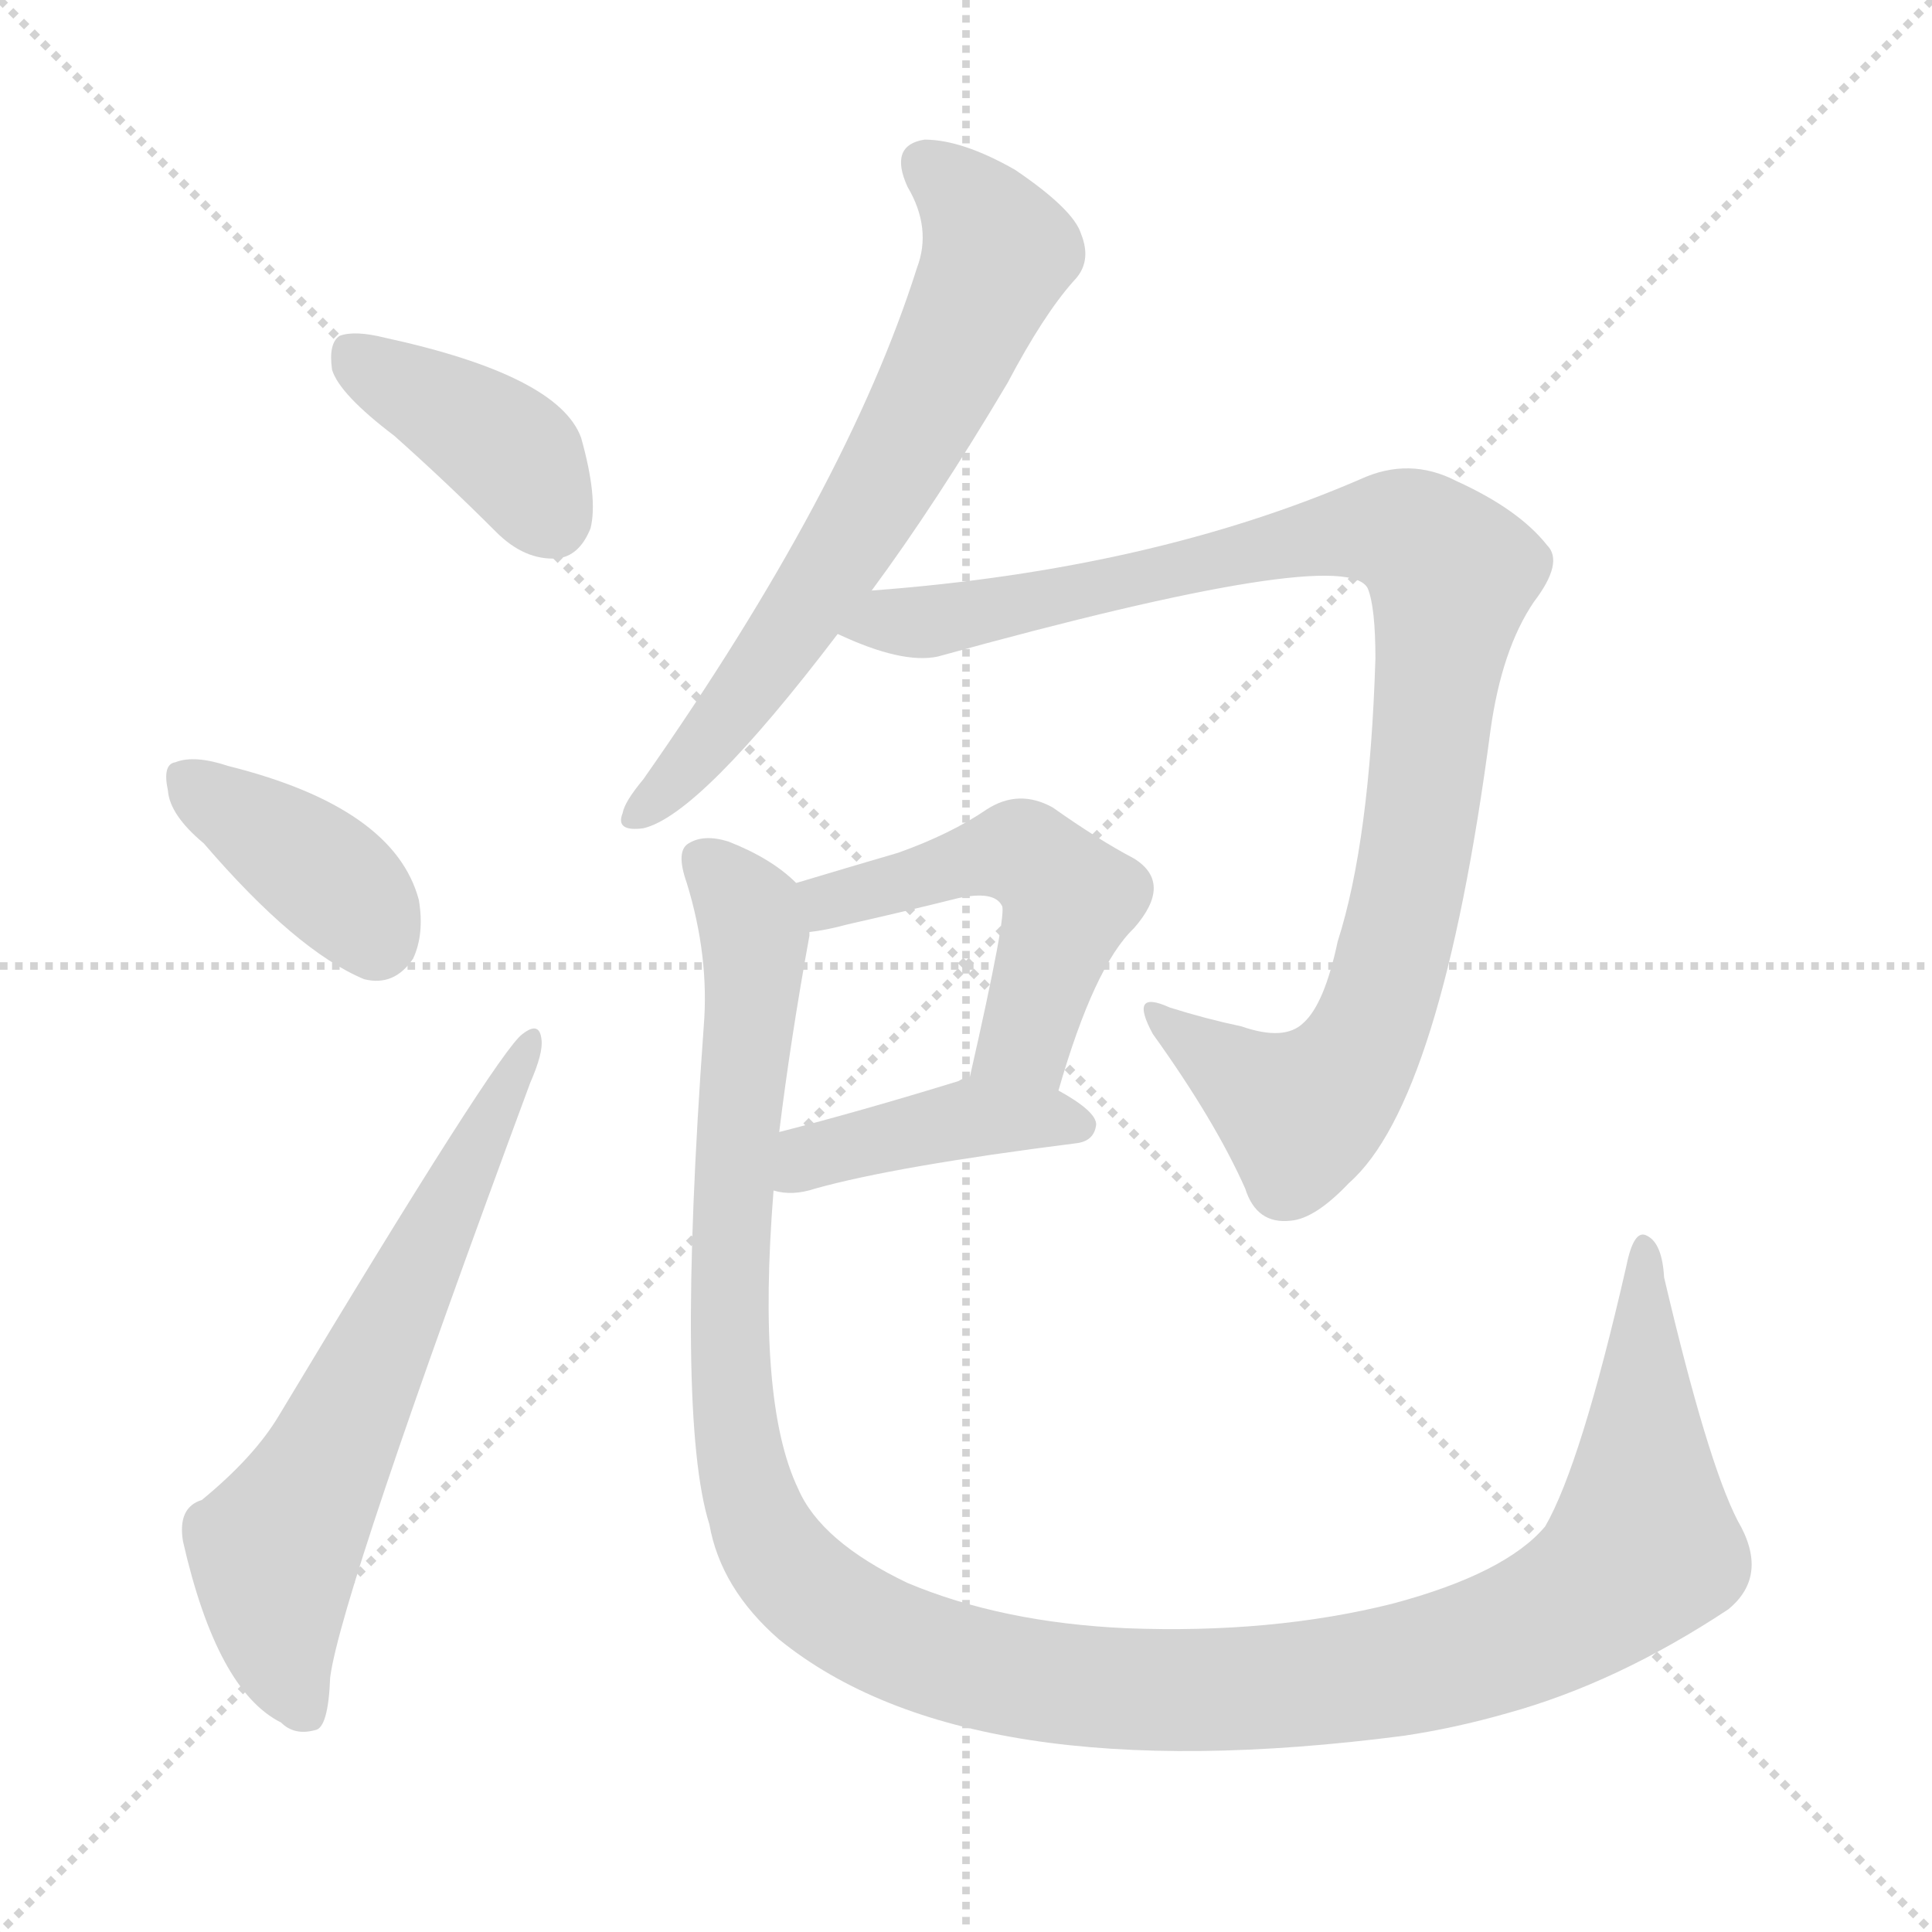 <svg version="1.1" viewBox="0 0 1024 1024" xmlns="http://www.w3.org/2000/svg">
  <g stroke="lightgray" stroke-dasharray="1,1" stroke-width="1" transform="scale(4, 4)">
    <line x1="0" y1="0" x2="256" y2="256"></line>
    <line x1="256" y1="0" x2="0" y2="256"></line>
    <line x1="128" y1="0" x2="128" y2="256"></line>
    <line x1="0" y1="128" x2="256" y2="128"></line>
  </g>
<g transform="scale(1, -1) translate(0, -900)">
   <style type="text/css">
    @keyframes keyframes0 {
      from {
       stroke: blue;
       stroke-dashoffset: 396;
       stroke-width: 128;
       }
       56% {
       animation-timing-function: step-end;
       stroke: blue;
       stroke-dashoffset: 0;
       stroke-width: 128;
       }
       to {
       stroke: black;
       stroke-width: 1024;
       }
       }
       #make-me-a-hanzi-animation-0 {
         animation: keyframes0 0.572s both;
         animation-delay: 0s;
         animation-timing-function: linear;
       }
    @keyframes keyframes1 {
      from {
       stroke: blue;
       stroke-dashoffset: 386;
       stroke-width: 128;
       }
       56% {
       animation-timing-function: step-end;
       stroke: blue;
       stroke-dashoffset: 0;
       stroke-width: 128;
       }
       to {
       stroke: black;
       stroke-width: 1024;
       }
       }
       #make-me-a-hanzi-animation-1 {
         animation: keyframes1 0.564s both;
         animation-delay: 0.572s;
         animation-timing-function: linear;
       }
    @keyframes keyframes2 {
      from {
       stroke: blue;
       stroke-dashoffset: 644;
       stroke-width: 128;
       }
       68% {
       animation-timing-function: step-end;
       stroke: blue;
       stroke-dashoffset: 0;
       stroke-width: 128;
       }
       to {
       stroke: black;
       stroke-width: 1024;
       }
       }
       #make-me-a-hanzi-animation-2 {
         animation: keyframes2 0.774s both;
         animation-delay: 1.136s;
         animation-timing-function: linear;
       }
    @keyframes keyframes3 {
      from {
       stroke: blue;
       stroke-dashoffset: 670;
       stroke-width: 128;
       }
       69% {
       animation-timing-function: step-end;
       stroke: blue;
       stroke-dashoffset: 0;
       stroke-width: 128;
       }
       to {
       stroke: black;
       stroke-width: 1024;
       }
       }
       #make-me-a-hanzi-animation-3 {
         animation: keyframes3 0.795s both;
         animation-delay: 1.91s;
         animation-timing-function: linear;
       }
    @keyframes keyframes4 {
      from {
       stroke: blue;
       stroke-dashoffset: 981;
       stroke-width: 128;
       }
       76% {
       animation-timing-function: step-end;
       stroke: blue;
       stroke-dashoffset: 0;
       stroke-width: 128;
       }
       to {
       stroke: black;
       stroke-width: 1024;
       }
       }
       #make-me-a-hanzi-animation-4 {
         animation: keyframes4 1.048s both;
         animation-delay: 2.706s;
         animation-timing-function: linear;
       }
    @keyframes keyframes5 {
      from {
       stroke: blue;
       stroke-dashoffset: 505;
       stroke-width: 128;
       }
       62% {
       animation-timing-function: step-end;
       stroke: blue;
       stroke-dashoffset: 0;
       stroke-width: 128;
       }
       to {
       stroke: black;
       stroke-width: 1024;
       }
       }
       #make-me-a-hanzi-animation-5 {
         animation: keyframes5 0.661s both;
         animation-delay: 3.754s;
         animation-timing-function: linear;
       }
    @keyframes keyframes6 {
      from {
       stroke: blue;
       stroke-dashoffset: 418;
       stroke-width: 128;
       }
       58% {
       animation-timing-function: step-end;
       stroke: blue;
       stroke-dashoffset: 0;
       stroke-width: 128;
       }
       to {
       stroke: black;
       stroke-width: 1024;
       }
       }
       #make-me-a-hanzi-animation-6 {
         animation: keyframes6 0.59s both;
         animation-delay: 4.415s;
         animation-timing-function: linear;
       }
    @keyframes keyframes7 {
      from {
       stroke: blue;
       stroke-dashoffset: 1291;
       stroke-width: 128;
       }
       81% {
       animation-timing-function: step-end;
       stroke: blue;
       stroke-dashoffset: 0;
       stroke-width: 128;
       }
       to {
       stroke: black;
       stroke-width: 1024;
       }
       }
       #make-me-a-hanzi-animation-7 {
         animation: keyframes7 1.301s both;
         animation-delay: 5.005s;
         animation-timing-function: linear;
       }
</style>
<path d="M 209.0 669.0 Q 236.0 645.0 263.0 618.0 Q 278.0 603.0 295.0 604.0 Q 307.0 605.0 313.0 620.0 Q 317.0 636.0 308.0 668.0 Q 296.0 701.0 204.0 721.0 Q 188.0 725.0 180.0 722.0 Q 174.0 718.0 176.0 704.0 Q 180.0 691.0 209.0 669.0 Z" fill="lightgray"></path> 
<path d="M 108.0 453.0 Q 157.0 396.0 193.0 381.0 Q 209.0 377.0 219.0 392.0 Q 225.0 405.0 222.0 423.0 Q 209.0 472.0 121.0 494.0 Q 103.0 500.0 93.0 496.0 Q 86.0 495.0 89.0 481.0 Q 90.0 468.0 108.0 453.0 Z" fill="lightgray"></path> 
<path d="M 107.0 105.0 Q 94.0 101.0 97.0 83.0 Q 115.0 4.0 149.0 -13.0 Q 156.0 -20.0 167.0 -17.0 Q 174.0 -16.0 175.0 11.0 Q 181.0 56.0 281.0 326.0 Q 288.0 342.0 287.0 349.0 Q 286.0 359.0 277.0 352.0 Q 264.0 343.0 148.0 150.0 Q 135.0 128.0 107.0 105.0 Z" fill="lightgray"></path> 
<path d="M 462.0 587.0 Q 496.0 633.0 534.0 697.0 Q 553.0 733.0 569.0 751.0 Q 579.0 761.0 573.0 776.0 Q 569.0 789.0 538.0 810.0 Q 510.0 826.0 490.0 826.0 Q 471.0 823.0 481.0 801.0 Q 494.0 779.0 486.0 758.0 Q 449.0 641.0 341.0 487.0 Q 331.0 475.0 330.0 469.0 Q 326.0 459.0 341.0 461.0 Q 371.0 468.0 444.0 564.0 L 462.0 587.0 Z" fill="lightgray"></path> 
<path d="M 444.0 564.0 Q 478.0 548.0 497.0 552.0 Q 714.0 612.0 725.0 588.0 Q 729.0 578.0 729.0 551.0 Q 726.0 454.0 709.0 401.0 Q 702.0 368.0 691.0 358.0 Q 681.0 348.0 658.0 356.0 Q 639.0 360.0 620.0 366.0 Q 598.0 376.0 611.0 352.0 Q 644.0 306.0 660.0 270.0 Q 666.0 251.0 684.0 253.0 Q 697.0 254.0 715.0 273.0 Q 764.0 316.0 790.0 513.0 Q 796.0 556.0 813.0 581.0 Q 829.0 602.0 820.0 611.0 Q 805.0 630.0 772.0 645.0 Q 747.0 658.0 721.0 646.0 Q 610.0 598.0 462.0 587.0 C 432.0 584.0 416.0 575.0 444.0 564.0 Z" fill="lightgray"></path> 
<path d="M 561.0 322.0 Q 580.0 388.0 601.0 408.0 Q 622.0 432.0 601.0 445.0 Q 582.0 455.0 558.0 472.0 Q 540.0 482.0 523.0 471.0 Q 504.0 458.0 476.0 448.0 Q 452.0 441.0 422.0 432.0 C 393.0 423.0 399.0 401.0 429.0 406.0 Q 438.0 407.0 449.0 410.0 Q 480.0 417.0 508.0 424.0 Q 527.0 428.0 531.0 420.0 Q 534.0 417.0 514.0 329.0 C 507.0 300.0 552.0 293.0 561.0 322.0 Z" fill="lightgray"></path> 
<path d="M 410.0 269.0 Q 420.0 266.0 432.0 270.0 Q 475.0 282.0 570.0 294.0 Q 580.0 295.0 581.0 304.0 Q 581.0 311.0 561.0 322.0 L 514.0 329.0 Q 511.0 329.0 508.0 327.0 Q 456.0 311.0 413.0 300.0 C 384.0 293.0 381.0 275.0 410.0 269.0 Z" fill="lightgray"></path> 
<path d="M 921.0 94.0 Q 905.0 125.0 882.0 223.0 Q 881.0 241.0 873.0 245.0 Q 866.0 249.0 862.0 229.0 Q 838.0 124.0 819.0 91.0 Q 798.0 66.0 738.0 50.0 Q 674.0 34.0 597.0 37.0 Q 531.0 40.0 481.0 61.0 Q 435.0 83.0 423.0 111.0 Q 401.0 157.0 410.0 269.0 L 413.0 300.0 Q 419.0 349.0 429.0 404.0 Q 429.0 405.0 429.0 406.0 C 432.0 425.0 432.0 425.0 422.0 432.0 Q 409.0 445.0 386.0 454.0 Q 373.0 458.0 365.0 453.0 Q 358.0 449.0 364.0 432.0 Q 376.0 393.0 373.0 356.0 Q 358.0 149.0 376.0 92.0 Q 382.0 58.0 413.0 31.0 Q 513.0 -50.0 744.0 -20.0 Q 771.0 -16.0 799.0 -8.0 Q 857.0 8.0 916.0 47.0 Q 938.0 65.0 921.0 94.0 Z" fill="lightgray"></path> 
      <clipPath id="make-me-a-hanzi-clip-0">
      <path d="M 209.0 669.0 Q 236.0 645.0 263.0 618.0 Q 278.0 603.0 295.0 604.0 Q 307.0 605.0 313.0 620.0 Q 317.0 636.0 308.0 668.0 Q 296.0 701.0 204.0 721.0 Q 188.0 725.0 180.0 722.0 Q 174.0 718.0 176.0 704.0 Q 180.0 691.0 209.0 669.0 Z" fill="lightgray"></path>
      </clipPath>
      <path clip-path="url(#make-me-a-hanzi-clip-0)" d="M 186.0 714.0 L 265.0 665.0 L 292.0 626.0 " fill="none" id="make-me-a-hanzi-animation-0" stroke-dasharray="268 536" stroke-linecap="round"></path>

      <clipPath id="make-me-a-hanzi-clip-1">
      <path d="M 108.0 453.0 Q 157.0 396.0 193.0 381.0 Q 209.0 377.0 219.0 392.0 Q 225.0 405.0 222.0 423.0 Q 209.0 472.0 121.0 494.0 Q 103.0 500.0 93.0 496.0 Q 86.0 495.0 89.0 481.0 Q 90.0 468.0 108.0 453.0 Z" fill="lightgray"></path>
      </clipPath>
      <path clip-path="url(#make-me-a-hanzi-clip-1)" d="M 100.0 486.0 L 176.0 433.0 L 199.0 403.0 " fill="none" id="make-me-a-hanzi-animation-1" stroke-dasharray="258 516" stroke-linecap="round"></path>

      <clipPath id="make-me-a-hanzi-clip-2">
      <path d="M 107.0 105.0 Q 94.0 101.0 97.0 83.0 Q 115.0 4.0 149.0 -13.0 Q 156.0 -20.0 167.0 -17.0 Q 174.0 -16.0 175.0 11.0 Q 181.0 56.0 281.0 326.0 Q 288.0 342.0 287.0 349.0 Q 286.0 359.0 277.0 352.0 Q 264.0 343.0 148.0 150.0 Q 135.0 128.0 107.0 105.0 Z" fill="lightgray"></path>
      </clipPath>
      <path clip-path="url(#make-me-a-hanzi-clip-2)" d="M 161.0 -7.0 L 149.0 23.0 L 145.0 78.0 L 281.0 346.0 " fill="none" id="make-me-a-hanzi-animation-2" stroke-dasharray="516 1032" stroke-linecap="round"></path>

      <clipPath id="make-me-a-hanzi-clip-3">
      <path d="M 462.0 587.0 Q 496.0 633.0 534.0 697.0 Q 553.0 733.0 569.0 751.0 Q 579.0 761.0 573.0 776.0 Q 569.0 789.0 538.0 810.0 Q 510.0 826.0 490.0 826.0 Q 471.0 823.0 481.0 801.0 Q 494.0 779.0 486.0 758.0 Q 449.0 641.0 341.0 487.0 Q 331.0 475.0 330.0 469.0 Q 326.0 459.0 341.0 461.0 Q 371.0 468.0 444.0 564.0 L 462.0 587.0 Z" fill="lightgray"></path>
      </clipPath>
      <path clip-path="url(#make-me-a-hanzi-clip-3)" d="M 491.0 811.0 L 525.0 777.0 L 529.0 766.0 L 522.0 748.0 L 481.0 666.0 L 421.0 567.0 L 367.0 496.0 L 339.0 470.0 " fill="none" id="make-me-a-hanzi-animation-3" stroke-dasharray="542 1084" stroke-linecap="round"></path>

      <clipPath id="make-me-a-hanzi-clip-4">
      <path d="M 444.0 564.0 Q 478.0 548.0 497.0 552.0 Q 714.0 612.0 725.0 588.0 Q 729.0 578.0 729.0 551.0 Q 726.0 454.0 709.0 401.0 Q 702.0 368.0 691.0 358.0 Q 681.0 348.0 658.0 356.0 Q 639.0 360.0 620.0 366.0 Q 598.0 376.0 611.0 352.0 Q 644.0 306.0 660.0 270.0 Q 666.0 251.0 684.0 253.0 Q 697.0 254.0 715.0 273.0 Q 764.0 316.0 790.0 513.0 Q 796.0 556.0 813.0 581.0 Q 829.0 602.0 820.0 611.0 Q 805.0 630.0 772.0 645.0 Q 747.0 658.0 721.0 646.0 Q 610.0 598.0 462.0 587.0 C 432.0 584.0 416.0 575.0 444.0 564.0 Z" fill="lightgray"></path>
      </clipPath>
      <path clip-path="url(#make-me-a-hanzi-clip-4)" d="M 454.0 565.0 L 535.0 576.0 L 724.0 619.0 L 744.0 618.0 L 762.0 606.0 L 769.0 595.0 L 753.0 460.0 L 732.0 371.0 L 715.0 334.0 L 689.0 310.0 L 613.0 361.0 " fill="none" id="make-me-a-hanzi-animation-4" stroke-dasharray="853 1706" stroke-linecap="round"></path>

      <clipPath id="make-me-a-hanzi-clip-5">
      <path d="M 561.0 322.0 Q 580.0 388.0 601.0 408.0 Q 622.0 432.0 601.0 445.0 Q 582.0 455.0 558.0 472.0 Q 540.0 482.0 523.0 471.0 Q 504.0 458.0 476.0 448.0 Q 452.0 441.0 422.0 432.0 C 393.0 423.0 399.0 401.0 429.0 406.0 Q 438.0 407.0 449.0 410.0 Q 480.0 417.0 508.0 424.0 Q 527.0 428.0 531.0 420.0 Q 534.0 417.0 514.0 329.0 C 507.0 300.0 552.0 293.0 561.0 322.0 Z" fill="lightgray"></path>
      </clipPath>
      <path clip-path="url(#make-me-a-hanzi-clip-5)" d="M 431.0 428.0 L 441.0 422.0 L 530.0 448.0 L 543.0 447.0 L 559.0 435.0 L 566.0 422.0 L 547.0 360.0 L 541.0 347.0 L 524.0 341.0 " fill="none" id="make-me-a-hanzi-animation-5" stroke-dasharray="377 754" stroke-linecap="round"></path>

      <clipPath id="make-me-a-hanzi-clip-6">
      <path d="M 410.0 269.0 Q 420.0 266.0 432.0 270.0 Q 475.0 282.0 570.0 294.0 Q 580.0 295.0 581.0 304.0 Q 581.0 311.0 561.0 322.0 L 514.0 329.0 Q 511.0 329.0 508.0 327.0 Q 456.0 311.0 413.0 300.0 C 384.0 293.0 381.0 275.0 410.0 269.0 Z" fill="lightgray"></path>
      </clipPath>
      <path clip-path="url(#make-me-a-hanzi-clip-6)" d="M 416.0 276.0 L 428.0 287.0 L 506.0 306.0 L 571.0 304.0 " fill="none" id="make-me-a-hanzi-animation-6" stroke-dasharray="290 580" stroke-linecap="round"></path>

      <clipPath id="make-me-a-hanzi-clip-7">
      <path d="M 921.0 94.0 Q 905.0 125.0 882.0 223.0 Q 881.0 241.0 873.0 245.0 Q 866.0 249.0 862.0 229.0 Q 838.0 124.0 819.0 91.0 Q 798.0 66.0 738.0 50.0 Q 674.0 34.0 597.0 37.0 Q 531.0 40.0 481.0 61.0 Q 435.0 83.0 423.0 111.0 Q 401.0 157.0 410.0 269.0 L 413.0 300.0 Q 419.0 349.0 429.0 404.0 Q 429.0 405.0 429.0 406.0 C 432.0 425.0 432.0 425.0 422.0 432.0 Q 409.0 445.0 386.0 454.0 Q 373.0 458.0 365.0 453.0 Q 358.0 449.0 364.0 432.0 Q 376.0 393.0 373.0 356.0 Q 358.0 149.0 376.0 92.0 Q 382.0 58.0 413.0 31.0 Q 513.0 -50.0 744.0 -20.0 Q 771.0 -16.0 799.0 -8.0 Q 857.0 8.0 916.0 47.0 Q 938.0 65.0 921.0 94.0 Z" fill="lightgray"></path>
      </clipPath>
      <path clip-path="url(#make-me-a-hanzi-clip-7)" d="M 373.0 444.0 L 393.0 423.0 L 400.0 401.0 L 386.0 203.0 L 395.0 116.0 L 419.0 66.0 L 445.0 45.0 L 486.0 25.0 L 581.0 5.0 L 669.0 5.0 L 770.0 21.0 L 830.0 46.0 L 871.0 82.0 L 872.0 238.0 " fill="none" id="make-me-a-hanzi-animation-7" stroke-dasharray="1163 2326" stroke-linecap="round"></path>

</g>
</svg>
